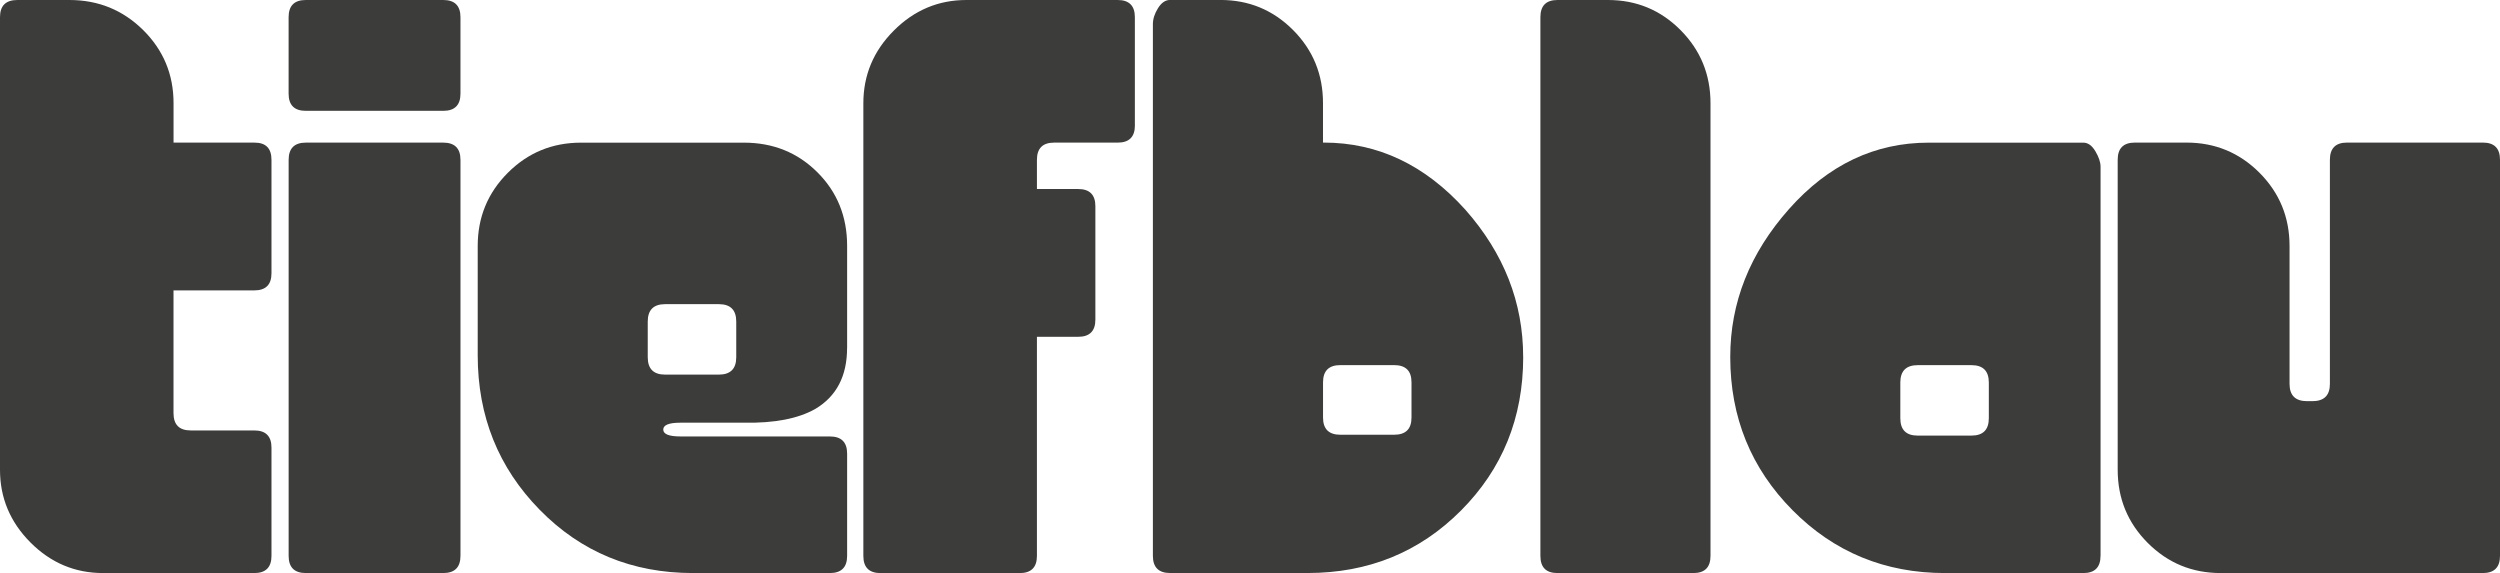 <svg xmlns="http://www.w3.org/2000/svg" id="Ebene_2" data-name="Ebene 2" viewBox="0 0 726.76 166.58"><defs><style>      .cls-1 {        fill: #3c3c3b;        stroke-width: 0px;      }    </style></defs><g id="Ebene_1-2" data-name="Ebene 1"><g><path class="cls-1" d="m78.92,161.59c0,3.33-1.67,5-5,5H29.97c-8.16,0-15.2-2.96-21.1-8.88-5.91-5.92-8.87-12.97-8.87-21.14V5C0,1.67,1.68,0,5.05,0h15.13c8.41,0,15.55,2.92,21.44,8.74,5.88,5.83,8.83,12.91,8.83,21.23v11.49h23.56c3.27,0,4.91,1.67,4.91,5v32.97c0,3.33-1.67,4.99-5,4.99h-23.48v35.68c0,3.35,1.66,5.03,5,5.03h18.48c3.33,0,5,1.67,5,5v31.47Z"></path><path class="cls-1" d="m133.86,27.22c0,3.33-1.67,5-5,5h-39.96c-3.33,0-5-1.66-5-5V5c0-3.33,1.66-5,5-5h39.96c3.33,0,5,1.67,5,5v22.23Zm0,134.37c0,3.33-1.67,5-5.02,5h-39.91c-3.35,0-5.02-1.66-5.02-5V46.47c0-3.34,1.67-5.01,5.02-5.01h39.91c3.34,0,5.02,1.67,5.02,5.01v115.12Z"></path><path class="cls-1" d="m246.25,101.15c0,8.16-3.08,14.07-9.24,17.73-4.99,2.83-11.91,4.16-20.73,4h-18.48c-3.33,0-4.99.67-4.99,2s1.67,2,5.02,2h43.41c3.34,0,5.02,1.67,5.02,4.99v29.72c0,3.33-1.67,5-5.01,5h-39.8c-17.69,0-32.55-6.13-44.56-18.39-12.02-12.26-18.02-27.23-18.02-44.92v-31.78c0-8.34,2.92-15.43,8.76-21.27,5.84-5.84,12.93-8.76,21.28-8.76h47.31c8.51,0,15.64,2.87,21.4,8.62,5.76,5.74,8.64,12.86,8.64,21.35v29.72Zm-32.22,2.69v-10.36c0-3.37-1.68-5.06-5.05-5.06h-15.63c-3.36,0-5.05,1.69-5.05,5.06v10.36c0,3.37,1.68,5.06,5.05,5.06h15.63c3.36,0,5.05-1.69,5.05-5.06Z"></path><path class="cls-1" d="m329.92,36.46c0,3.33-1.67,5-5,5h-18.48c-3.33,0-5,1.67-5,5v8.49h11.99c3.33,0,5,1.67,5,4.99v32.97c0,3.33-1.67,5-5,5h-11.99v63.69c0,3.33-1.67,5-5,5h-40.46c-3.33,0-5-1.66-5-5V30.02c0-8.17,2.95-15.22,8.87-21.14,5.91-5.92,12.94-8.88,21.1-8.88h43.96c3.33,0,5,1.67,5,5v31.47Z"></path><path class="cls-1" d="m442.8,103.77c0,17.69-6.04,32.57-18.11,44.67-12.07,12.1-26.93,18.14-44.58,18.14h-39.96c-3.33,0-5-1.66-5-5V7c0-1.5.5-3.04,1.49-4.63.99-1.58,2.15-2.38,3.48-2.38h14.66c8.28,0,15.32,2.92,21.12,8.74,5.8,5.83,8.7,12.91,8.7,21.23v11.49h.25c15.72,0,29.43,6.51,41.14,19.52,11.2,12.68,16.8,26.95,16.8,42.79Zm-32.47,17.61v-10.24c0-3.33-1.68-5-5.05-5h-15.63c-3.36,0-5.04,1.67-5.04,5v10.24c0,3.33,1.68,5,5.04,5h15.63c3.36,0,5.05-1.66,5.05-5Z"></path><path class="cls-1" d="m497.25,161.59c0,3.33-1.66,5-4.97,5h-39.51c-3.32,0-4.97-1.66-4.97-5V5c0-3.33,1.66-5,4.97-5h14.66c8.28,0,15.32,2.92,21.12,8.76s8.7,12.92,8.7,21.26v131.57Z"></path><path class="cls-1" d="m610.63,161.58c0,3.34-1.67,5.01-4.99,5.01h-40.21c-17.48,0-32.26-6.09-44.33-18.27-12.07-12.18-18.11-27.03-18.11-44.54,0-15.85,5.7-30.2,17.11-43.04,11.4-12.85,24.93-19.27,40.58-19.27h44.96c1.33,0,2.5.83,3.5,2.51s1.5,3.17,1.5,4.5v113.11Zm-32.47-40.01v-10.36c0-3.37-1.68-5.06-5.05-5.06h-15.63c-3.36,0-5.05,1.69-5.05,5.06v10.36c0,3.37,1.68,5.06,5.05,5.06h15.63c3.36,0,5.05-1.69,5.05-5.06Z"></path><path class="cls-1" d="m726.76,161.58c0,3.34-1.67,5.01-5,5.01h-76.17c-8.33,0-15.4-2.92-21.23-8.76-5.83-5.84-8.74-12.93-8.74-21.28V46.45c0-3.33,1.66-5,5-5h14.99c8.32,0,15.4,2.93,21.23,8.77,5.83,5.85,8.74,12.95,8.74,21.3v40.09c0,3.34,1.7,5.01,5.1,5.01h1.53c3.4,0,5.1-1.67,5.1-5.01V46.45c0-3.33,1.66-5,4.97-5h39.51c3.31,0,4.97,1.67,4.97,5v115.12Z"></path></g></g></svg>